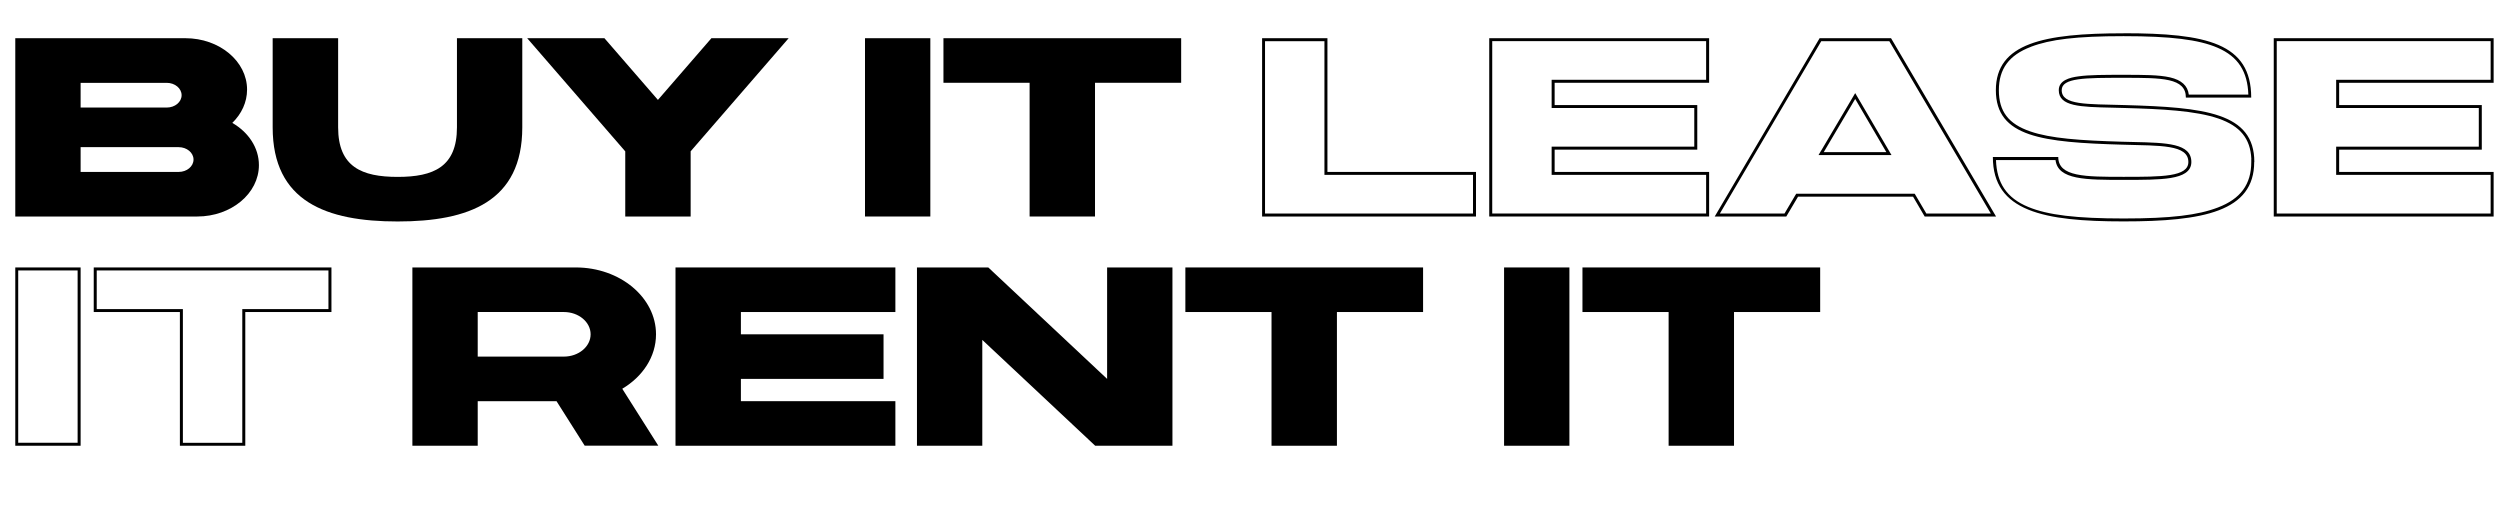 <?xml version="1.0" encoding="UTF-8"?><svg id="Layer_2" xmlns="http://www.w3.org/2000/svg" viewBox="0 0 392.6 80.12"><defs><style>.cls-1{stroke-width:0px;}</style></defs><g id="Layer_1-2"><path class="cls-1" d="m40.66,25.93c0,4.45-4.34,8.07-9.68,8.07H2.4V6h26.72c5.34,0,9.68,3.62,9.68,8.07,0,1.99-.87,3.82-2.32,5.23,2.53,1.46,4.18,3.89,4.18,6.63ZM12.66,13v3.89h13.53c1.29,0,2.33-.87,2.33-1.94s-1.05-1.94-2.33-1.94h-13.53Zm17.73,12.05c0-1.07-1.05-1.94-2.33-1.94h-15.4v3.89h15.4c1.29,0,2.33-.87,2.33-1.94Z"/><path class="cls-1" d="m42.84,6h10.26v14c0,6.22,3.73,7.78,9.35,7.78s9.31-1.56,9.31-7.78V6h10.26v14c0,11.66-8.4,14.78-19.58,14.78s-19.62-3.11-19.62-14.78V6Z"/><path class="cls-1" d="m108.46,23.77v10.23h-10.27v-10.23l-15.4-17.77h12.13l8.4,9.69,8.4-9.69h12.13l-15.4,17.77Z"/><path class="cls-1" d="m135.84,34V6h10.26v28h-10.26Z"/><path class="cls-1" d="m185.49,13h-13.53v21h-10.27V13h-13.53v-7h37.33v7Z"/><path class="cls-1" d="m208.46,6v21h23.33v7h-33.59V6h10.26Zm-9.8.47v27.06h32.66v-6.07h-23.33V6.47h-9.33Z"/><path class="cls-1" d="m268.4,6v7h-24.26v3.5h22.4v7h-22.4v3.5h24.26v7h-34.53V6h34.53Zm-34.06.47v27.06h33.59v-6.07h-24.26v-4.43h22.4v-6.07h-22.4v-4.43h24.26v-6.07h-33.59Z"/><path class="cls-1" d="m296.97,6l16.49,28h-11.21l-1.82-3.11h-18.07l-1.84,3.11h-11.24l16.47-28h11.22Zm-10.96.47l-15.92,27.06h10.15l1.7-2.88.14-.23h18.6l.14.23,1.69,2.88h10.13l-15.94-27.06h-10.69Zm-.01,17.18l4.94-8.35.4-.68.4.68,4.89,8.35.41.7h-11.46l.42-.71Zm.4.24h9.83l-4.89-8.35-4.94,8.35Z"/><path class="cls-1" d="m333.47,5.22c13.06,0,20.06,1.55,20.06,10.11h-10.26c0-3.11-3.73-3.11-9.8-3.11s-9.7,0-9.7,1.94c0,2.37,3.94,2.17,9.85,2.34h.04c12.52.36,20.36,1.16,20.36,8.94h-.02c0,7.78-7.98,9.33-20.51,9.33s-20.53-1.56-20.53-10.11h10.27c0,3.11,4.24,3.11,10.26,3.11s10.17,0,10.17-2.33c0-2.74-4.38-2.55-10.29-2.72h-.04c-12.52-.36-19.9-1.16-19.9-8.55s7.51-8.94,20.04-8.94Zm-14.55,2.14c-3.43,1.3-5.02,3.47-5.02,6.81s1.52,5.3,4.94,6.47c3.19,1.1,7.74,1.42,14.51,1.62h.04s0,0,0,0c.56.02,1.11.03,1.63.04,5.29.12,9.11.21,9.11,3.15,0,.72-.32,1.31-.96,1.73-.52.35-1.27.6-2.29.77-1.84.3-4.41.3-7.38.3-5.95,0-10.32,0-10.7-3.11h-9.35c.06,1.8.48,3.27,1.28,4.46.83,1.24,2.07,2.19,3.79,2.9,3.05,1.27,7.53,1.81,14.98,1.81s11.68-.53,14.79-1.72c3.58-1.37,5.25-3.64,5.25-7.15v-.47h.01c-.14-3.2-1.75-5.17-5.16-6.35-3.62-1.25-9.04-1.5-14.74-1.66h-.04c-.65-.02-1.27-.03-1.87-.05-5.08-.11-8.43-.19-8.43-2.75,0-1.55,1.73-1.98,3.04-2.16,1.72-.25,4.11-.25,7.14-.25s5.53,0,7.28.4c1.82.42,2.79,1.31,2.96,2.71h9.35c-.06-1.81-.46-3.28-1.22-4.47-.79-1.24-1.98-2.19-3.63-2.9-2.94-1.27-7.35-1.81-14.75-1.81s-11.52.51-14.55,1.67Z"/><path class="cls-1" d="m391.6,6v7h-24.26v3.5h22.4v7h-22.4v3.5h24.26v7h-34.53V6h34.53Zm-34.06.47v27.06h33.59v-6.07h-24.26v-4.43h22.4v-6.07h-22.4v-4.43h24.26v-6.07h-33.59Z"/><path class="cls-1" d="m12.66,42v28H2.4v-28h10.26Zm-9.8.47v27.06h9.33v-27.06H2.87Z"/><path class="cls-1" d="m52.05,42v7h-13.53v21h-10.27v-21h-13.53v-7h37.33Zm-36.86.47v6.07h13.53v21h9.33v-21h13.53v-6.07H15.19Z"/><path class="cls-1" d="m87.39,63h-12.37v7h-10.26v-28h25.66c6.95,0,12.6,4.71,12.6,10.5,0,3.53-2.1,6.65-5.3,8.55l5.66,8.94h-11.56l-4.43-7Zm-12.37-7h13.53c2.32,0,4.2-1.57,4.2-3.5s-1.88-3.5-4.2-3.5h-13.53v7Z"/><path class="cls-1" d="m140.61,63v7h-34.53v-28h34.53v7h-24.26v3.5h22.4v7h-22.4v3.5h24.26Z"/><path class="cls-1" d="m184.12,42v28h-12.13l-17.73-16.62v16.62h-10.26v-28h11.2l18.66,17.5v-17.5h10.27Z"/><path class="cls-1" d="m223.48,49h-13.53v21h-10.27v-21h-13.53v-7h37.33v7Z"/><path class="cls-1" d="m236.2,70v-28h10.26v28h-10.26Z"/><path class="cls-1" d="m285.84,49h-13.53v21h-10.27v-21h-13.53v-7h37.33v7Z"/></g></svg>